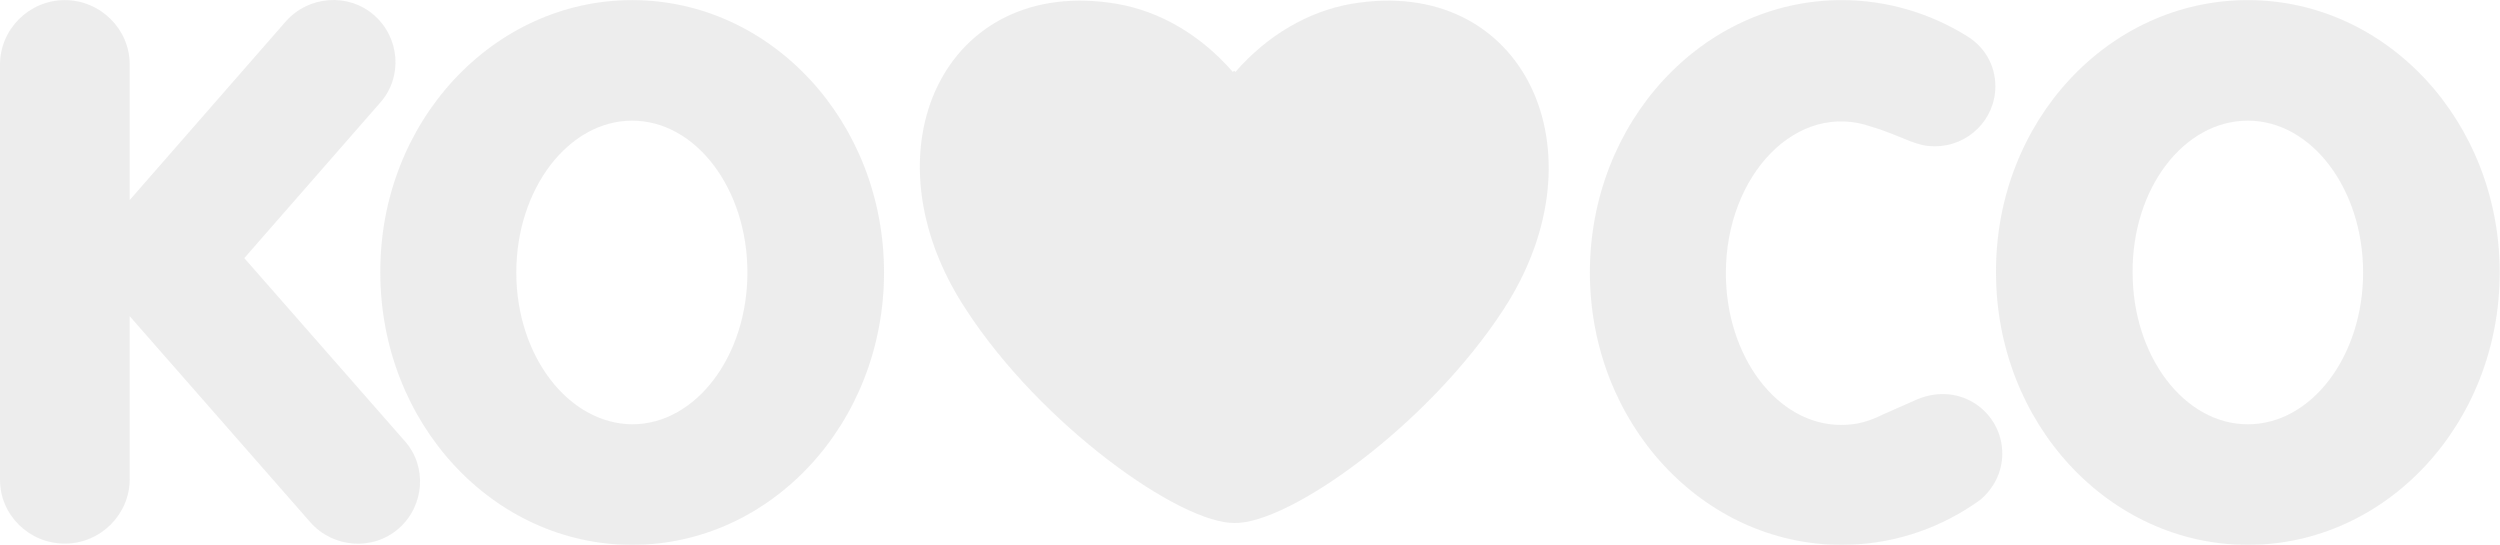 <svg width="156" height="34" viewBox="0 0 156 34" fill="none" xmlns="http://www.w3.org/2000/svg">
<g opacity="0.4">
<path fill-rule="evenodd" clip-rule="evenodd" d="M39.447 0.006C48.131 0.006 55.164 7.608 55.164 17.003C55.164 26.398 48.131 34 39.447 34C30.764 34 23.731 26.398 23.731 17.003C23.692 7.608 30.764 0.006 39.447 0.006ZM39.447 7.53C43.416 7.53 46.638 11.779 46.638 17.003C46.638 22.227 43.416 26.476 39.447 26.476C35.479 26.437 32.218 22.227 32.218 17.003C32.218 11.779 35.479 7.53 39.447 7.53Z" fill="#D3D3D3"/>
<path fill-rule="evenodd" clip-rule="evenodd" d="M119.207 8.816C119.757 9.011 120.111 9.128 120.739 9.128C122.822 9.128 124.511 7.452 124.511 5.386C124.511 4.021 123.804 2.891 122.704 2.228C120.425 0.824 117.753 0.006 114.924 0.006C106.241 0.006 99.208 7.608 99.208 17.003C99.208 26.398 106.241 34 114.924 34C117.91 34 120.7 33.103 123.057 31.544C123.215 31.427 123.411 31.31 123.568 31.193C124.393 30.491 124.943 29.478 124.943 28.308C124.943 25.735 122.35 23.786 119.639 24.917L117.518 25.852C116.653 26.281 115.907 26.515 114.885 26.515C110.917 26.515 107.695 22.266 107.695 17.042C107.695 10.921 112.135 6.243 116.81 7.92C117.635 8.153 118.421 8.504 119.207 8.816Z" fill="#D3D3D3"/>
<path fill-rule="evenodd" clip-rule="evenodd" d="M15.245 16.106L25.264 27.529C26.678 29.127 26.482 31.583 24.871 32.986C23.26 34.39 20.785 34.195 19.37 32.596L8.094 19.732V29.907C8.094 32.09 6.286 33.922 4.047 33.922C1.807 33.922 0 32.129 0 29.946V4.021C0 1.838 1.807 0.006 4.047 0.006C6.247 0.006 8.094 1.799 8.094 4.021V12.481L17.838 1.331C19.252 -0.267 21.728 -0.462 23.338 0.941C24.949 2.345 25.146 4.801 23.731 6.399L15.245 16.106Z" fill="#D3D3D3"/>
<path fill-rule="evenodd" clip-rule="evenodd" d="M140.267 0.006C148.95 0.006 155.983 7.608 155.983 17.003C155.983 26.398 148.95 34 140.267 34C131.583 34 124.55 26.398 124.55 17.003C124.511 7.608 131.544 0.006 140.267 0.006ZM140.267 7.53C144.235 7.53 147.457 11.779 147.457 17.003C147.457 22.227 144.235 26.476 140.267 26.476C136.298 26.476 133.076 22.227 133.076 17.003C133.037 11.779 136.259 7.53 140.267 7.53Z" fill="#D3D3D3"/>
<path fill-rule="evenodd" clip-rule="evenodd" d="M69.701 0.24C72.373 0.708 74.887 2.15 76.93 4.489C76.97 4.45 76.97 4.45 77.009 4.411C77.048 4.45 77.048 4.45 77.088 4.489C79.091 2.189 81.645 0.708 84.317 0.24C95.043 -1.593 100.269 9.401 93.825 19.303C89.111 26.554 80.467 32.675 77.048 32.636C73.63 32.675 64.947 26.515 60.271 19.303C53.749 9.401 58.935 -1.593 69.701 0.24Z" fill="#D3D3D3"/>
</g>
</svg>
